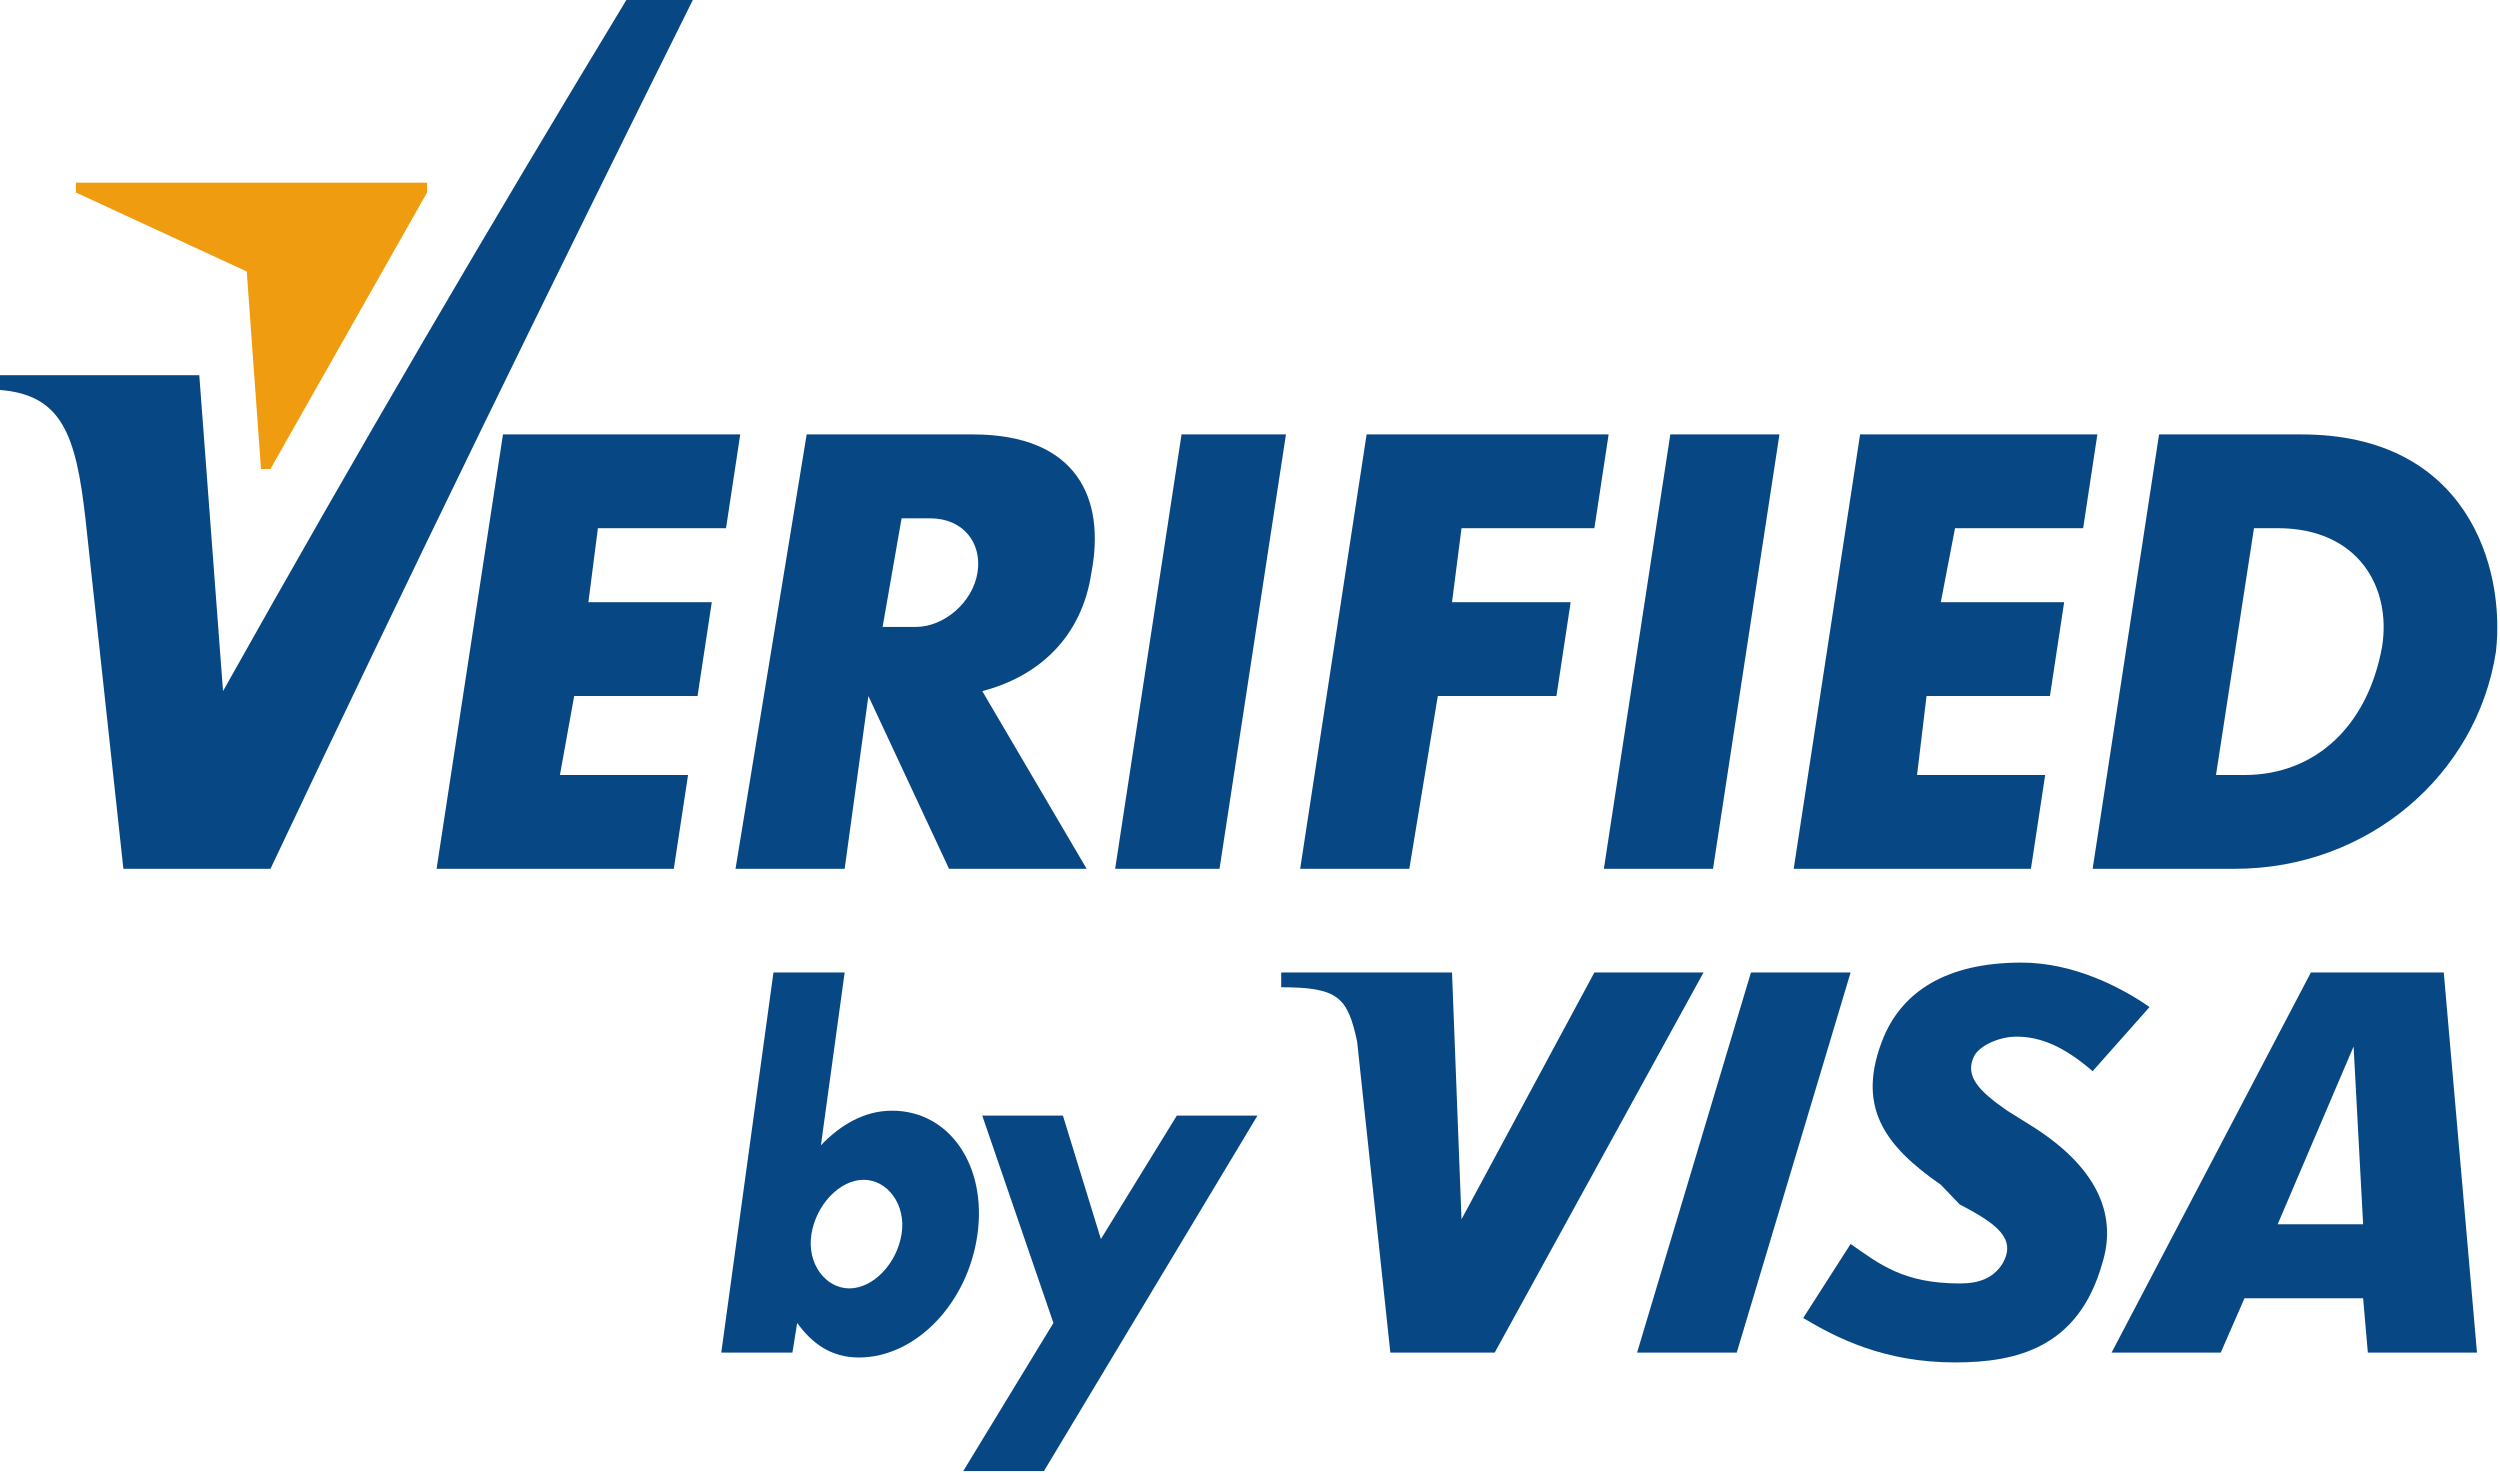 <svg width="73" height="43" viewBox="0 0 73 43" fill="none" xmlns="http://www.w3.org/2000/svg">
<path d="M32.562 25.369L34.501 12.685H37.55L35.61 25.369H32.562Z" fill="#074784"/>
<path d="M23.555 12.685H28.405C31.453 12.685 32.285 14.558 31.869 16.721C31.592 18.594 30.345 19.748 28.682 20.18L31.73 25.369H27.712L25.357 20.324L24.664 25.369H21.477L23.555 12.685ZM26.326 15.135L25.772 18.306H26.742C27.573 18.306 28.405 17.585 28.543 16.721C28.682 15.856 28.128 15.135 27.158 15.135H26.326Z" fill="#074784"/>
<path d="M46.833 25.369L48.773 12.685H51.96L50.02 25.369H46.833Z" fill="#074784"/>
<path d="M57.087 15.423L56.671 17.585H60.273L59.858 20.324H56.255L55.978 22.63H59.719L59.303 25.369H52.376L54.315 12.685H61.243L60.828 15.423H57.087Z" fill="#074784"/>
<path d="M17.459 15.423L17.181 17.585H20.784L20.368 20.324H16.766L16.35 22.63H20.091L19.675 25.369H12.748L14.687 12.685H21.615L21.2 15.423H17.459Z" fill="#074784"/>
<path d="M42.676 15.423L42.399 17.585H45.863L45.448 20.324H41.984L41.152 25.369H37.965L39.905 12.685H46.972L46.556 15.423H42.676Z" fill="#074784"/>
<path d="M67.201 12.685H63.045L61.105 25.369H65.261C69.141 25.369 72.328 22.63 72.882 19.027C73.159 16.576 72.051 12.685 67.201 12.685ZM69.557 18.883C69.141 21.189 67.617 22.63 65.539 22.63C65.261 22.63 64.984 22.63 64.707 22.63L65.816 15.423C66.093 15.423 66.231 15.423 66.509 15.423C68.864 15.423 69.834 17.153 69.557 18.883Z" fill="#074784"/>
<path d="M0 10.955H5.819L6.512 20.18C10.392 13.261 14.272 6.631 18.29 0H20.23C16.073 8.36 11.916 16.865 7.898 25.369H3.603L2.494 15.135C2.217 12.685 1.801 11.531 0 11.387V10.955Z" fill="#074784"/>
<path d="M7.898 13.694L12.47 5.622V5.333H2.217V5.622L7.205 7.928L7.621 13.694H7.898Z" fill="#F09C11"/>
<path d="M26.049 32.432C25.218 32.432 24.525 32.865 23.971 33.441L24.664 28.396H22.585L21.061 39.495H23.139L23.278 38.63C23.694 39.207 24.248 39.639 25.079 39.639C26.742 39.639 28.266 38.054 28.543 36.036C28.82 34.018 27.712 32.432 26.049 32.432ZM26.326 36.036C26.188 36.901 25.495 37.621 24.802 37.621C24.109 37.621 23.555 36.901 23.694 36.036C23.832 35.171 24.525 34.45 25.218 34.45C25.911 34.45 26.465 35.171 26.326 36.036Z" fill="#074784"/>
<path d="M34.363 32.576H36.718L30.483 42.955H28.127L30.76 38.63L28.682 32.576H31.037L32.146 36.18L34.363 32.576Z" fill="#074784"/>
<path d="M50.713 39.495H47.803L51.128 28.396H54.038L50.713 39.495Z" fill="#074784"/>
<path d="M46.556 28.396L42.676 35.603L42.399 28.396H37.411V28.828C39.074 28.828 39.351 29.117 39.628 30.414L40.598 39.495H43.646L49.743 28.396H46.556Z" fill="#074784"/>
<path d="M65.539 37.91L64.846 39.495H61.659L67.478 28.396H71.358L72.328 39.495H70.111H69.141L69.003 37.91H65.539ZM66.508 35.748H69.003L68.725 30.558L66.508 35.748Z" fill="#074784"/>
<path d="M57.087 39.783C55.008 39.783 53.623 39.063 52.653 38.486L54.038 36.324C54.87 36.901 55.562 37.477 57.225 37.477C57.779 37.477 58.195 37.333 58.472 36.901C58.888 36.18 58.334 35.747 57.225 35.171L56.671 34.594C55.008 33.441 54.177 32.288 55.008 30.27C55.562 28.973 56.809 28.108 59.026 28.108C60.55 28.108 61.936 28.828 62.767 29.405L61.105 31.279C60.273 30.558 59.581 30.27 58.888 30.27C58.334 30.27 57.779 30.558 57.641 30.846C57.364 31.423 57.779 31.855 58.611 32.432L59.303 32.864C61.382 34.162 61.797 35.603 61.382 36.901C60.689 39.351 58.888 39.783 57.087 39.783Z" fill="#074784"/>
</svg>
